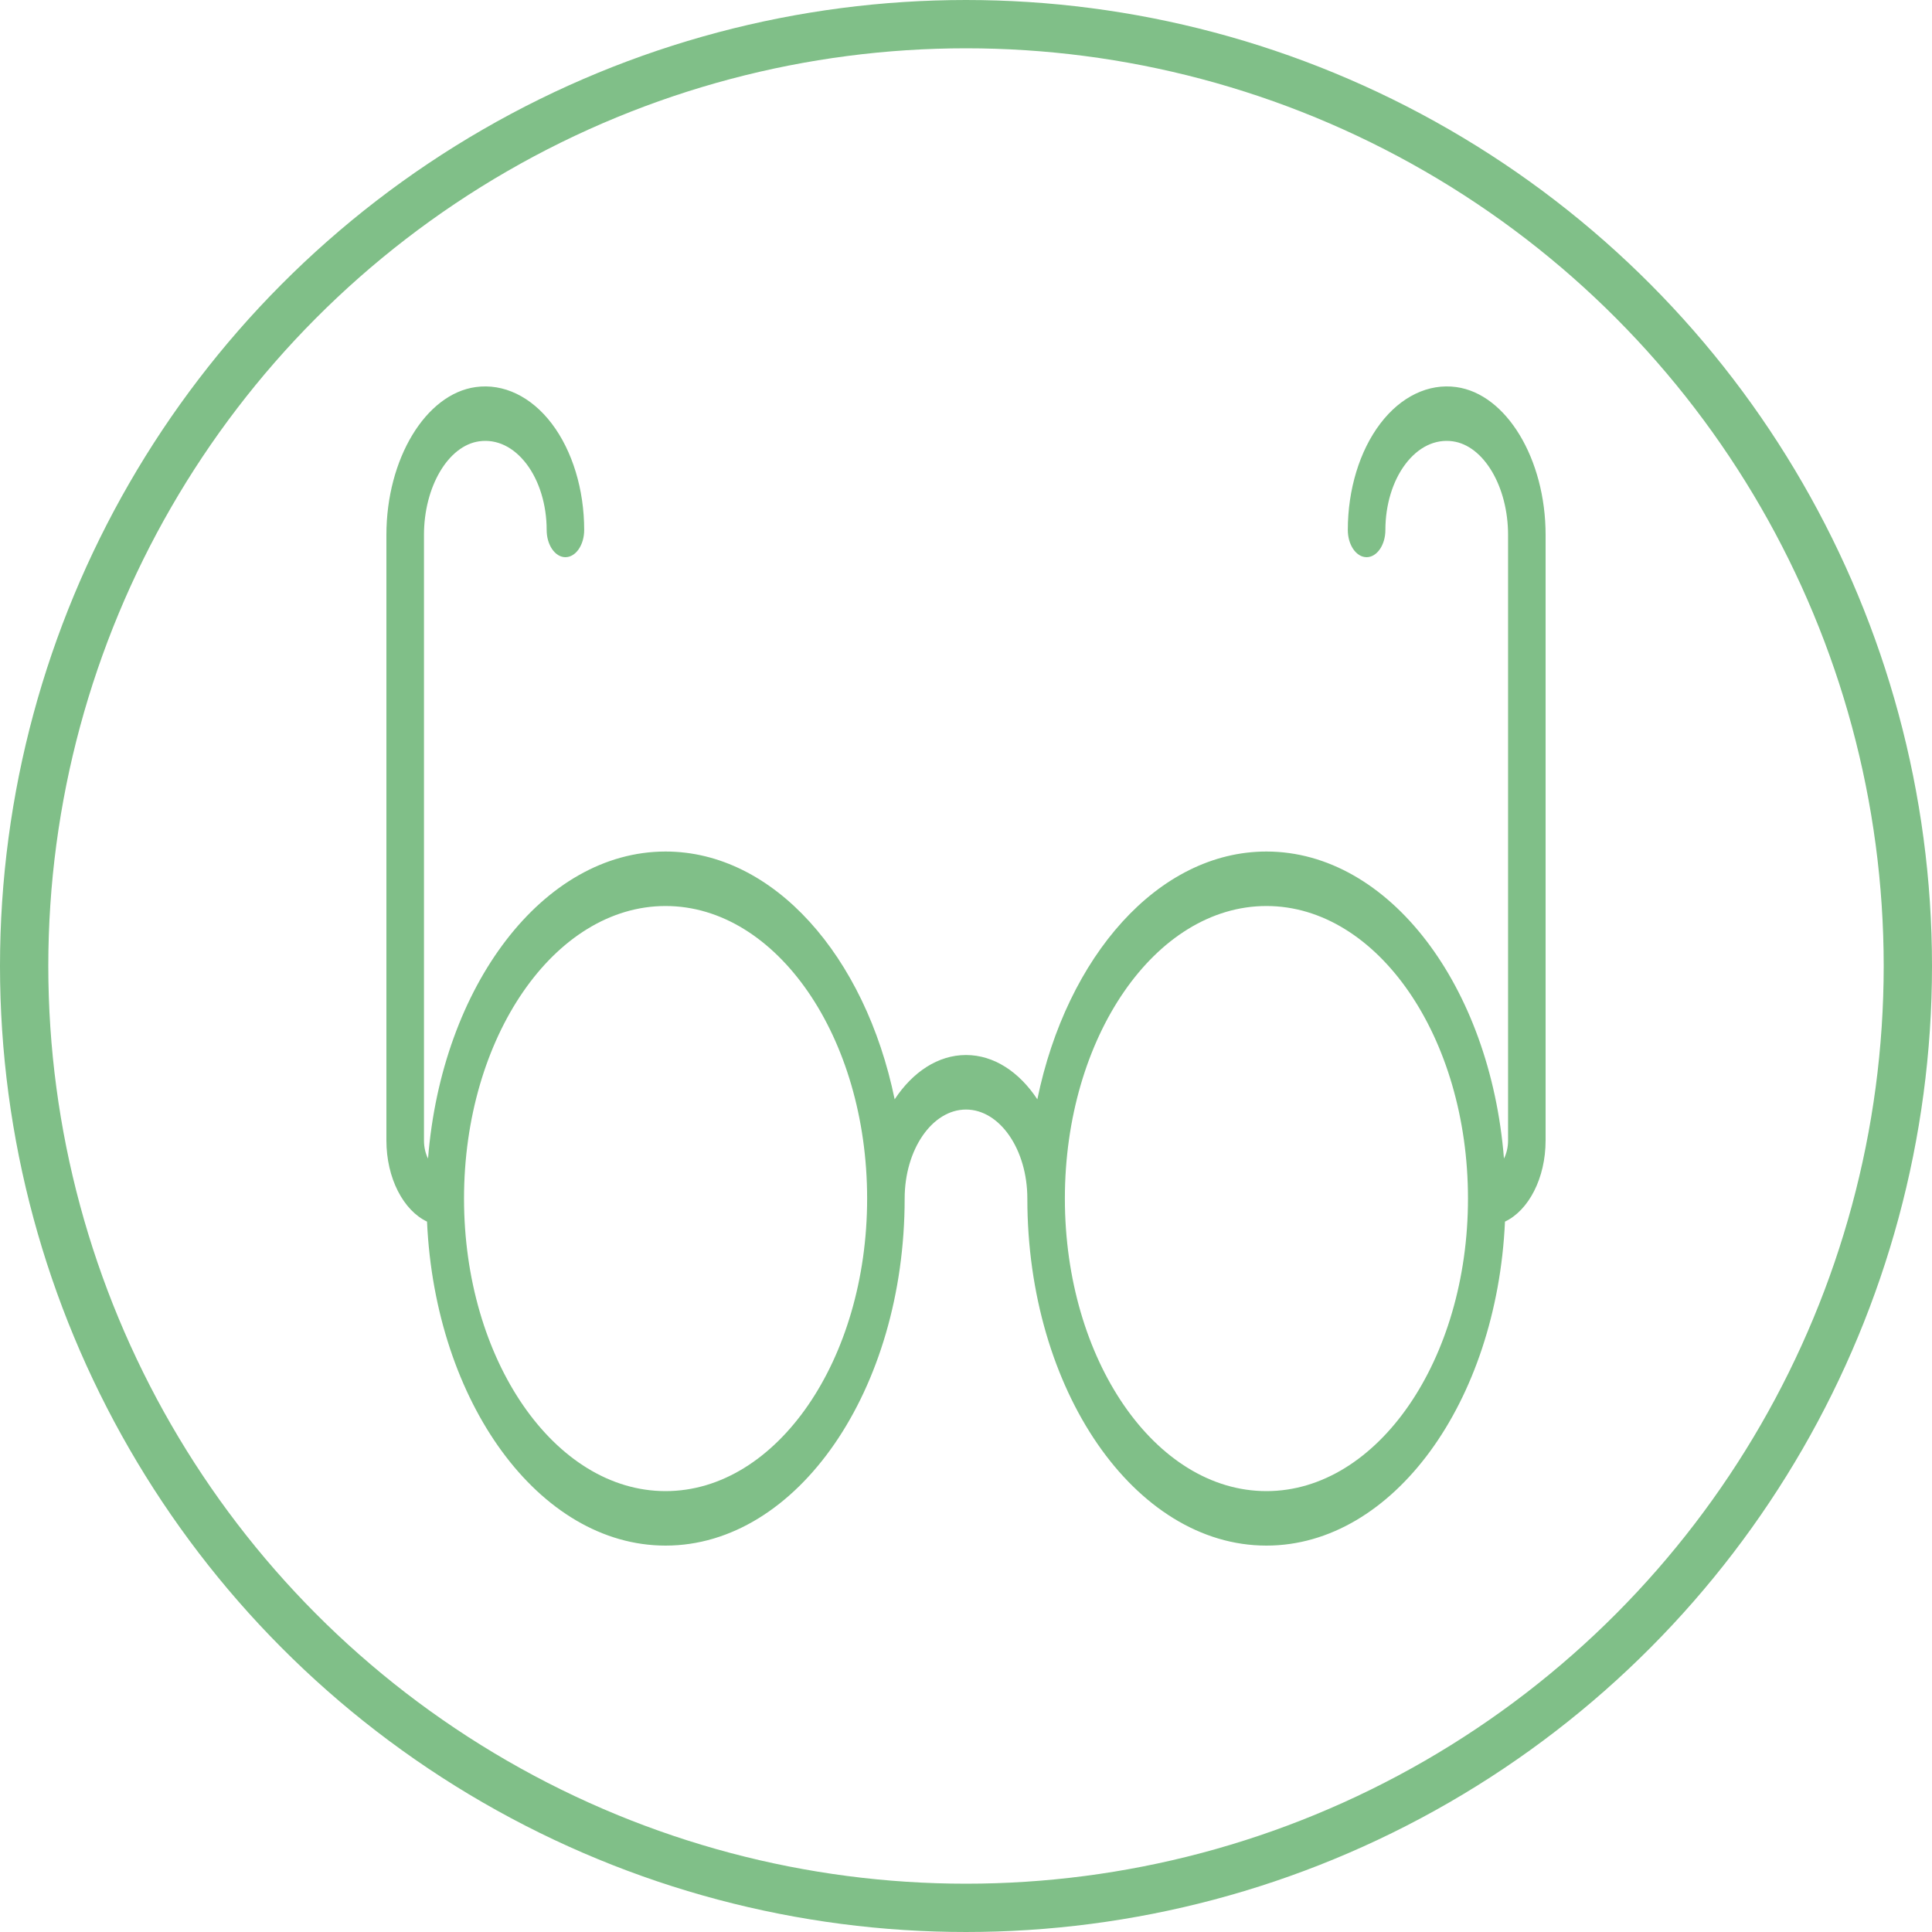 <svg width="40" height="40" viewBox="0 0 40 40" fill="none" xmlns="http://www.w3.org/2000/svg">
<path d="M30.152 8.014C29.576 7.934 29.001 8.21 28.576 8.772C28.149 9.334 27.905 10.136 27.905 10.972C27.905 11.283 28.079 11.536 28.294 11.536C28.508 11.536 28.683 11.283 28.683 10.972C28.683 10.453 28.834 9.956 29.099 9.607C29.366 9.254 29.715 9.086 30.078 9.137C30.72 9.226 31.223 10.077 31.223 11.075V23.611C31.223 23.752 31.191 23.881 31.138 23.987C30.854 20.414 28.757 17.63 26.22 17.63C23.983 17.63 22.087 19.796 21.477 22.76C21.104 22.195 20.58 21.843 20 21.843C19.42 21.843 18.896 22.195 18.523 22.76C17.913 19.796 16.017 17.63 13.78 17.63C11.243 17.63 9.146 20.414 8.862 23.987C8.809 23.881 8.778 23.752 8.778 23.611V11.075C8.778 10.077 9.28 9.226 9.921 9.137C10.286 9.086 10.633 9.254 10.902 9.607C11.166 9.956 11.318 10.453 11.318 10.972C11.318 11.283 11.492 11.536 11.706 11.536C11.921 11.536 12.095 11.283 12.095 10.972C12.095 10.136 11.851 9.334 11.425 8.772C10.999 8.21 10.424 7.934 9.848 8.014C8.812 8.157 8 9.502 8 11.075V23.611C8 24.395 8.353 25.061 8.841 25.292C9.01 29.032 11.161 32 13.78 32C16.509 32 18.73 28.777 18.73 24.815C18.73 23.799 19.3 22.972 20 22.972C20.7 22.972 21.27 23.799 21.27 24.815C21.27 28.777 23.491 32 26.22 32C28.84 32 30.99 29.032 31.159 25.292C31.647 25.061 32 24.395 32 23.611V11.075C32 9.502 31.188 8.157 30.152 8.014ZM13.78 30.872C11.479 30.872 9.607 28.154 9.607 24.815C9.607 21.475 11.479 18.758 13.78 18.758C16.081 18.758 17.953 21.475 17.953 24.815C17.953 28.154 16.081 30.872 13.78 30.872ZM26.22 30.872C23.919 30.872 22.047 28.154 22.047 24.815C22.047 21.475 23.919 18.758 26.22 18.758C28.521 18.758 30.393 21.475 30.393 24.815C30.393 28.154 28.521 30.872 26.22 30.872Z" fill="#80BF88"/>
<circle cx="20" cy="20" r="19.5" stroke="#80BF88"/>
</svg>
